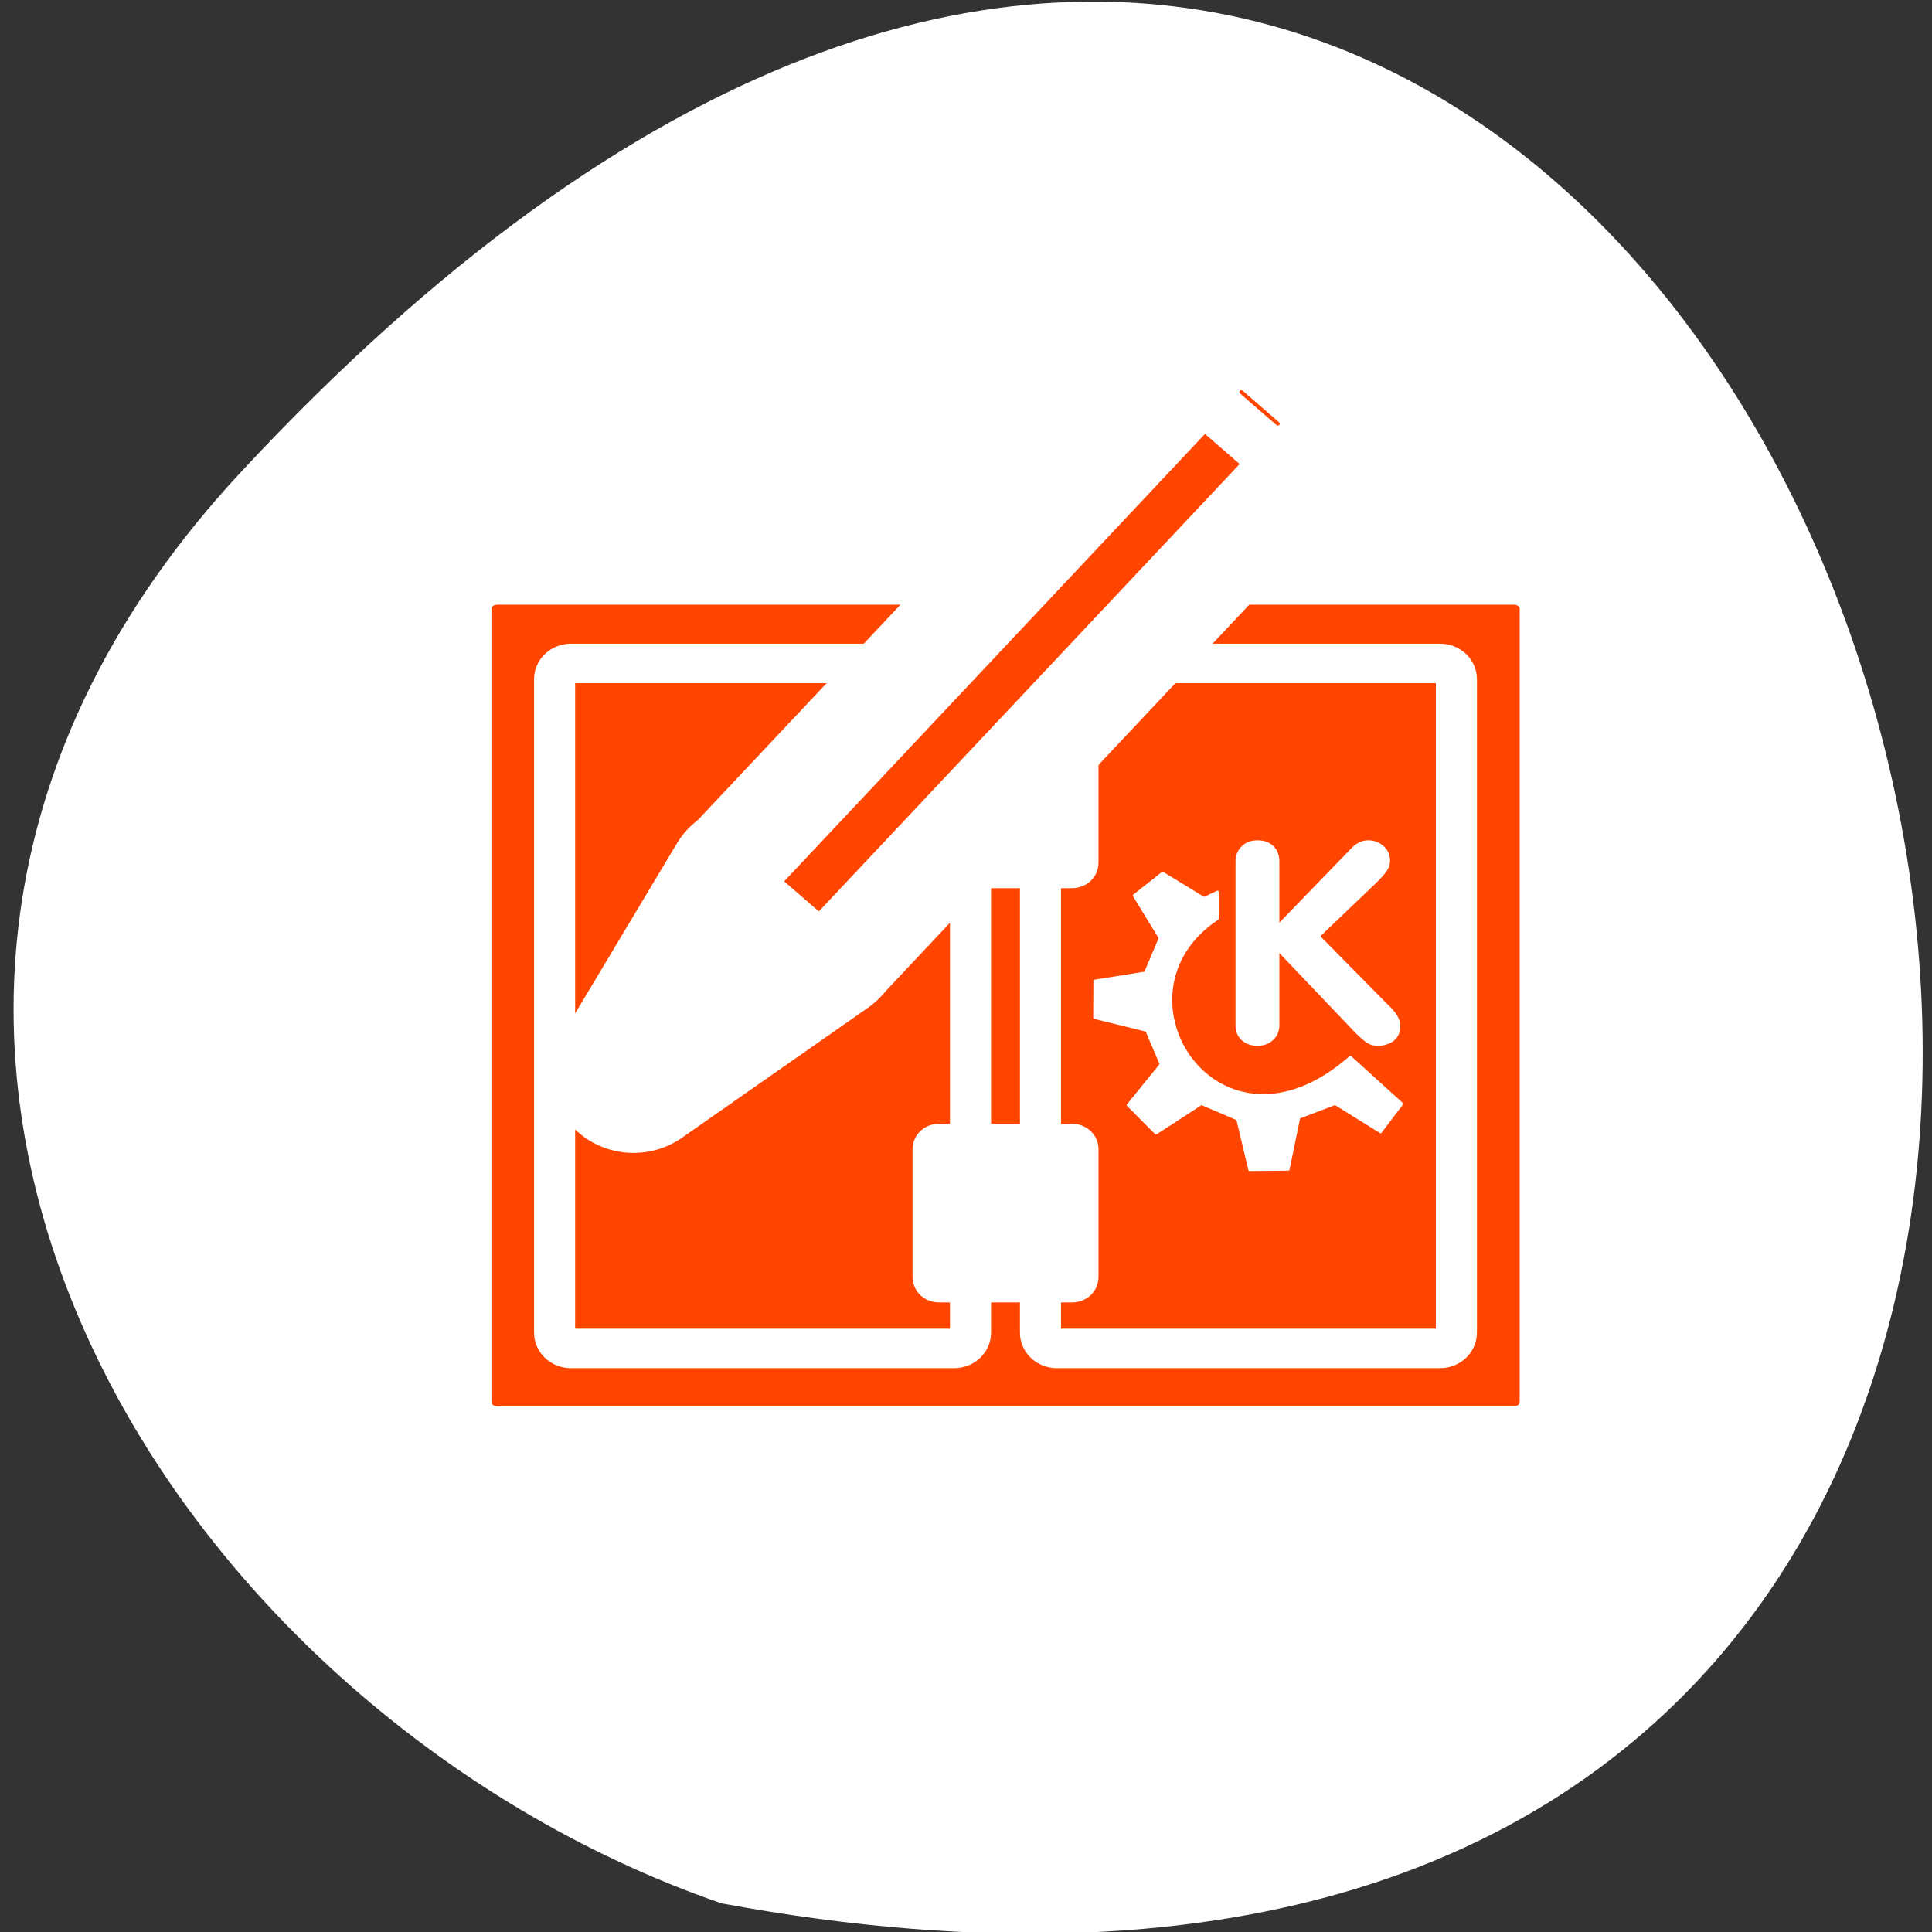 <svg xmlns="http://www.w3.org/2000/svg" xmlns:xlink="http://www.w3.org/1999/xlink" viewBox="0 0 256 256"><rect x="0" y="0" width="256" height="256" fill="#333333" stroke="none"/><defs><path d="m 153.54 78.21 c 0 12.274 -9.95 22.22 -22.22 22.22 -12.274 0 -22.22 -9.95 -22.22 -22.22 0 -12.274 9.95 -22.22 22.22 -22.22 12.274 0 22.22 9.95 22.22 22.22 z" id="0" style="fill:#ff4500;color:#000"/></defs><use xlink:href="#0" transform="translate(15.781 13.13)"/><use xlink:href="#0" transform="translate(18.424 91.18)"/><use xlink:href="#0" transform="translate(-66.794 48.49)"/><path d="m 31.87 62.61 c 210.75 -226.71 343.53 241.2 63.746 189.6 -73.816 -25.452 -131.42 -116.81 -63.746 -189.6 z" style="fill:#ffffff;color:#000"/><g transform="matrix(2.903 0 0 2.789 46.11 36.07)"><g style="stroke-linejoin:round"><path d="m 6.801 14.384 c -1.1 0 -1.985 0.725 -1.985 1.625 v 37.679 c 0 0.9 0.885 1.625 1.985 1.625 h 46.4 c 1.1 0 1.985 -0.725 1.985 -1.625 v -37.679 c 0 -0.9 -0.885 -1.625 -1.985 -1.625 h -46.4 z" style="fill:none;stroke:#fff;stroke-width:8.125"/><g style="stroke:#ffffff;fill-rule:evenodd"><g style="fill:#ff4500"><path d="m 6.679 5.117 c -1.108 0 -2 0.892 -2 2 v 46.38 c 0 1.108 0.892 2 2 2 h 46.745 c 1.108 0 2 -0.892 2 -2 v -46.38 c 0 -1.108 -0.892 -2 -2 -2 h -46.745 z" transform="matrix(0.993 0 0 0.812 0.173 10.228)" style="stroke-width:3.48"/><g style="stroke-width:1.991"><path d="m 8.712 8.176 c -0.44 0 -0.794 0.354 -0.794 0.794 v 32.961 c 0 0.44 0.354 0.794 0.794 0.794 h 18.565 c 0.44 0 0.794 -0.354 0.794 -0.794 v -32.961 c 0 -0.44 -0.354 -0.794 -0.794 -0.794 h -18.565 z" transform="matrix(0.942 0 0 0.942 1.972 10.884)"/><path d="m 33.515 8.176 c -0.44 0 -0.794 0.354 -0.794 0.794 v 32.961 c 0 0.44 0.354 0.794 0.794 0.794 h 18.565 c 0.44 0 0.794 -0.354 0.794 -0.794 v -32.961 c 0 -0.44 -0.354 -0.794 -0.794 -0.794 h -18.565 z" transform="matrix(0.942 0 0 0.942 0.785 10.884)"/></g></g><g transform="matrix(0.943 0 0 0.943 1.685 1.983)" style="fill:#ffffff;stroke-width:1.991"><path d="m 26.729 10.875 c -0.153 0 -0.277 0.123 -0.277 0.277 v 6.465 c 0 0.153 0.123 0.277 0.277 0.277 h 6.465 c 0.153 0 0.277 -0.123 0.277 -0.277 v -6.465 c 0 -0.153 -0.123 -0.277 -0.277 -0.277 h -6.465 z" transform="matrix(0.999 0 0 0.999 0.109 10.06)"/><path d="m 26.729 32.13 c -0.153 0 -0.277 0.123 -0.277 0.277 v 6.465 c 0 0.153 0.123 0.277 0.277 0.277 h 6.465 c 0.153 0 0.277 -0.123 0.277 -0.277 v -6.465 c 0 -0.153 -0.123 -0.277 -0.277 -0.277 h -6.465 z" transform="matrix(0.999 0 0 0.999 0.109 9.697)"/></g></g><g transform="translate(-75)" style="fill:none;stroke:#fff"><g style="stroke-linecap:round;stroke-width:11.373"><path d="m 54.755 61.27 c -12.897 9.383 -12.897 9.383 -12.897 9.383 l 7.947 -13.818 l 4.95 4.434 z" transform="matrix(0.659 0 0 0.659 60.45 -8.466)"/><path transform="matrix(-0.489 -0.442 0.442 -0.489 60.45 -8.466)" d="m -81.67 -8.702 h 6.546 v 47.13 h -6.546 z"/></g><path d="m 61.966 18.726 c 0 0.342 -0.278 0.62 -0.62 0.62 -0.342 0 -0.62 -0.278 -0.62 -0.62 0 -0.342 0.278 -0.62 0.62 -0.62 0.342 0 0.62 0.278 0.62 0.62 z" transform="matrix(-0.662 -0.599 0.599 -0.662 119.57 84.9)" style="stroke-width:8.4"/><path d="m -80 38.28 c -1.14 0 -2.058 0.905 -2.058 2.029 0 1.124 0.918 2.029 2.058 2.029 h 3.347 c 1.14 0 2.058 -0.905 2.058 -2.029 0 -1.124 -0.918 -2.029 -2.058 -2.029 h -3.347 z" transform="matrix(-0.489 -0.442 0.442 -0.489 60.45 -8.466)" style="stroke-width:11.373"/></g><g style="stroke:#ffffff;fill-rule:evenodd"><path d="m 54.755 61.27 c -12.897 9.383 -12.897 9.383 -12.897 9.383 l 7.947 -13.818 l 4.95 4.434 z" transform="matrix(0.659 0 0 0.659 -14.55 -8.466)" style="fill:#ffffff;stroke-linecap:round;stroke-width:3.314"/><g transform="matrix(0.943 0 0 0.943 1.685 1.776)"><path transform="matrix(-0.519 -0.469 0.469 -0.519 -17.219 -10.862)" d="m -81.67 -8.702 h 6.546 v 47.13 h -6.546 z" style="fill:#ff4500;stroke-linecap:round;stroke-width:3.314"/><path d="m 61.966 18.726 c 0 0.342 -0.278 0.62 -0.62 0.62 -0.342 0 -0.62 -0.278 -0.62 -0.62 0 -0.342 0.278 -0.62 0.62 -0.62 0.342 0 0.62 0.278 0.62 0.62 z" transform="matrix(-0.702 -0.635 0.635 -0.702 45.49 88.16)" style="fill:#ffffff;stroke-width:2.8"/><path d="m -80 38.28 c -1.14 0 -2.058 0.905 -2.058 2.029 0 1.124 0.918 2.029 2.058 2.029 h 3.347 c 1.14 0 2.058 -0.905 2.058 -2.029 0 -1.124 -0.918 -2.029 -2.058 -2.029 h -3.347 z" transform="matrix(-0.519 -0.469 0.469 -0.519 -17.219 -10.862)" style="fill:#ff4500;stroke-width:3.791"/></g></g></g><g transform="matrix(0.896 0 0 0.896 3.902 3.256)" style="fill:#ffffff"><path d="m 21.739 1.296 v -13.992 c 0 -0.516 0.168 -0.945 0.504 -1.289 0.336 -0.344 0.77 -0.516 1.301 -0.516 0.531 0 0.961 0.16 1.289 0.48 0.336 0.32 0.504 0.762 0.504 1.324 v 5.227 l 5.906 -6.352 c 0.414 -0.453 0.879 -0.68 1.395 -0.68 0.477 0 0.891 0.164 1.242 0.492 0.359 0.32 0.539 0.742 0.539 1.266 0 0.297 -0.094 0.59 -0.281 0.879 -0.188 0.281 -0.488 0.629 -0.902 1.043 l -4.535 4.512 l 5.543 5.848 c 0.32 0.305 0.566 0.602 0.738 0.891 0.18 0.281 0.27 0.594 0.27 0.938 0 0.547 -0.18 0.965 -0.539 1.254 -0.359 0.281 -0.805 0.422 -1.336 0.422 -0.313 0 -0.598 -0.086 -0.855 -0.258 -0.25 -0.172 -0.57 -0.461 -0.961 -0.867 l -6.223 -6.797 v 6.176 c 0 0.492 -0.168 0.906 -0.504 1.242 -0.336 0.336 -0.766 0.504 -1.289 0.504 -0.523 0 -0.957 -0.16 -1.301 -0.48 c -0.336 -0.32 -0.504 -0.742 -0.504 -1.266 z" transform="matrix(0.621 0 0 0.621 27.357 35.495)"/><path d="m 25.699 16.13 l 4.585 4.803 l 7.422 -5.02 l 5.894 2.62 l 1.965 8.604 l 6.331 -0.058 l 1.746 -8.829 l 5.894 -2.337 l 7.422 4.803 l 3.493 -4.803 l -8.424 -7.95 c -21.591 19.803 -40.25 -10.718 -21.703 -23.487 v -4.585 l -2.183 1.092 l -6.768 -4.302 l -4.675 3.839 l 4.238 7.231 l -2.401 5.894 l -8.27 1.374 l -0.026 6.267 l 8.514 2.183 l 2.347 5.731 l -5.403 6.931 z" transform="matrix(0.312 0 0 0.312 27.357 35.495)" style="stroke:#ffffff;fill-rule:evenodd;stroke-linecap:round;stroke-linejoin:round;stroke-width:0.398"/></g></g></svg>